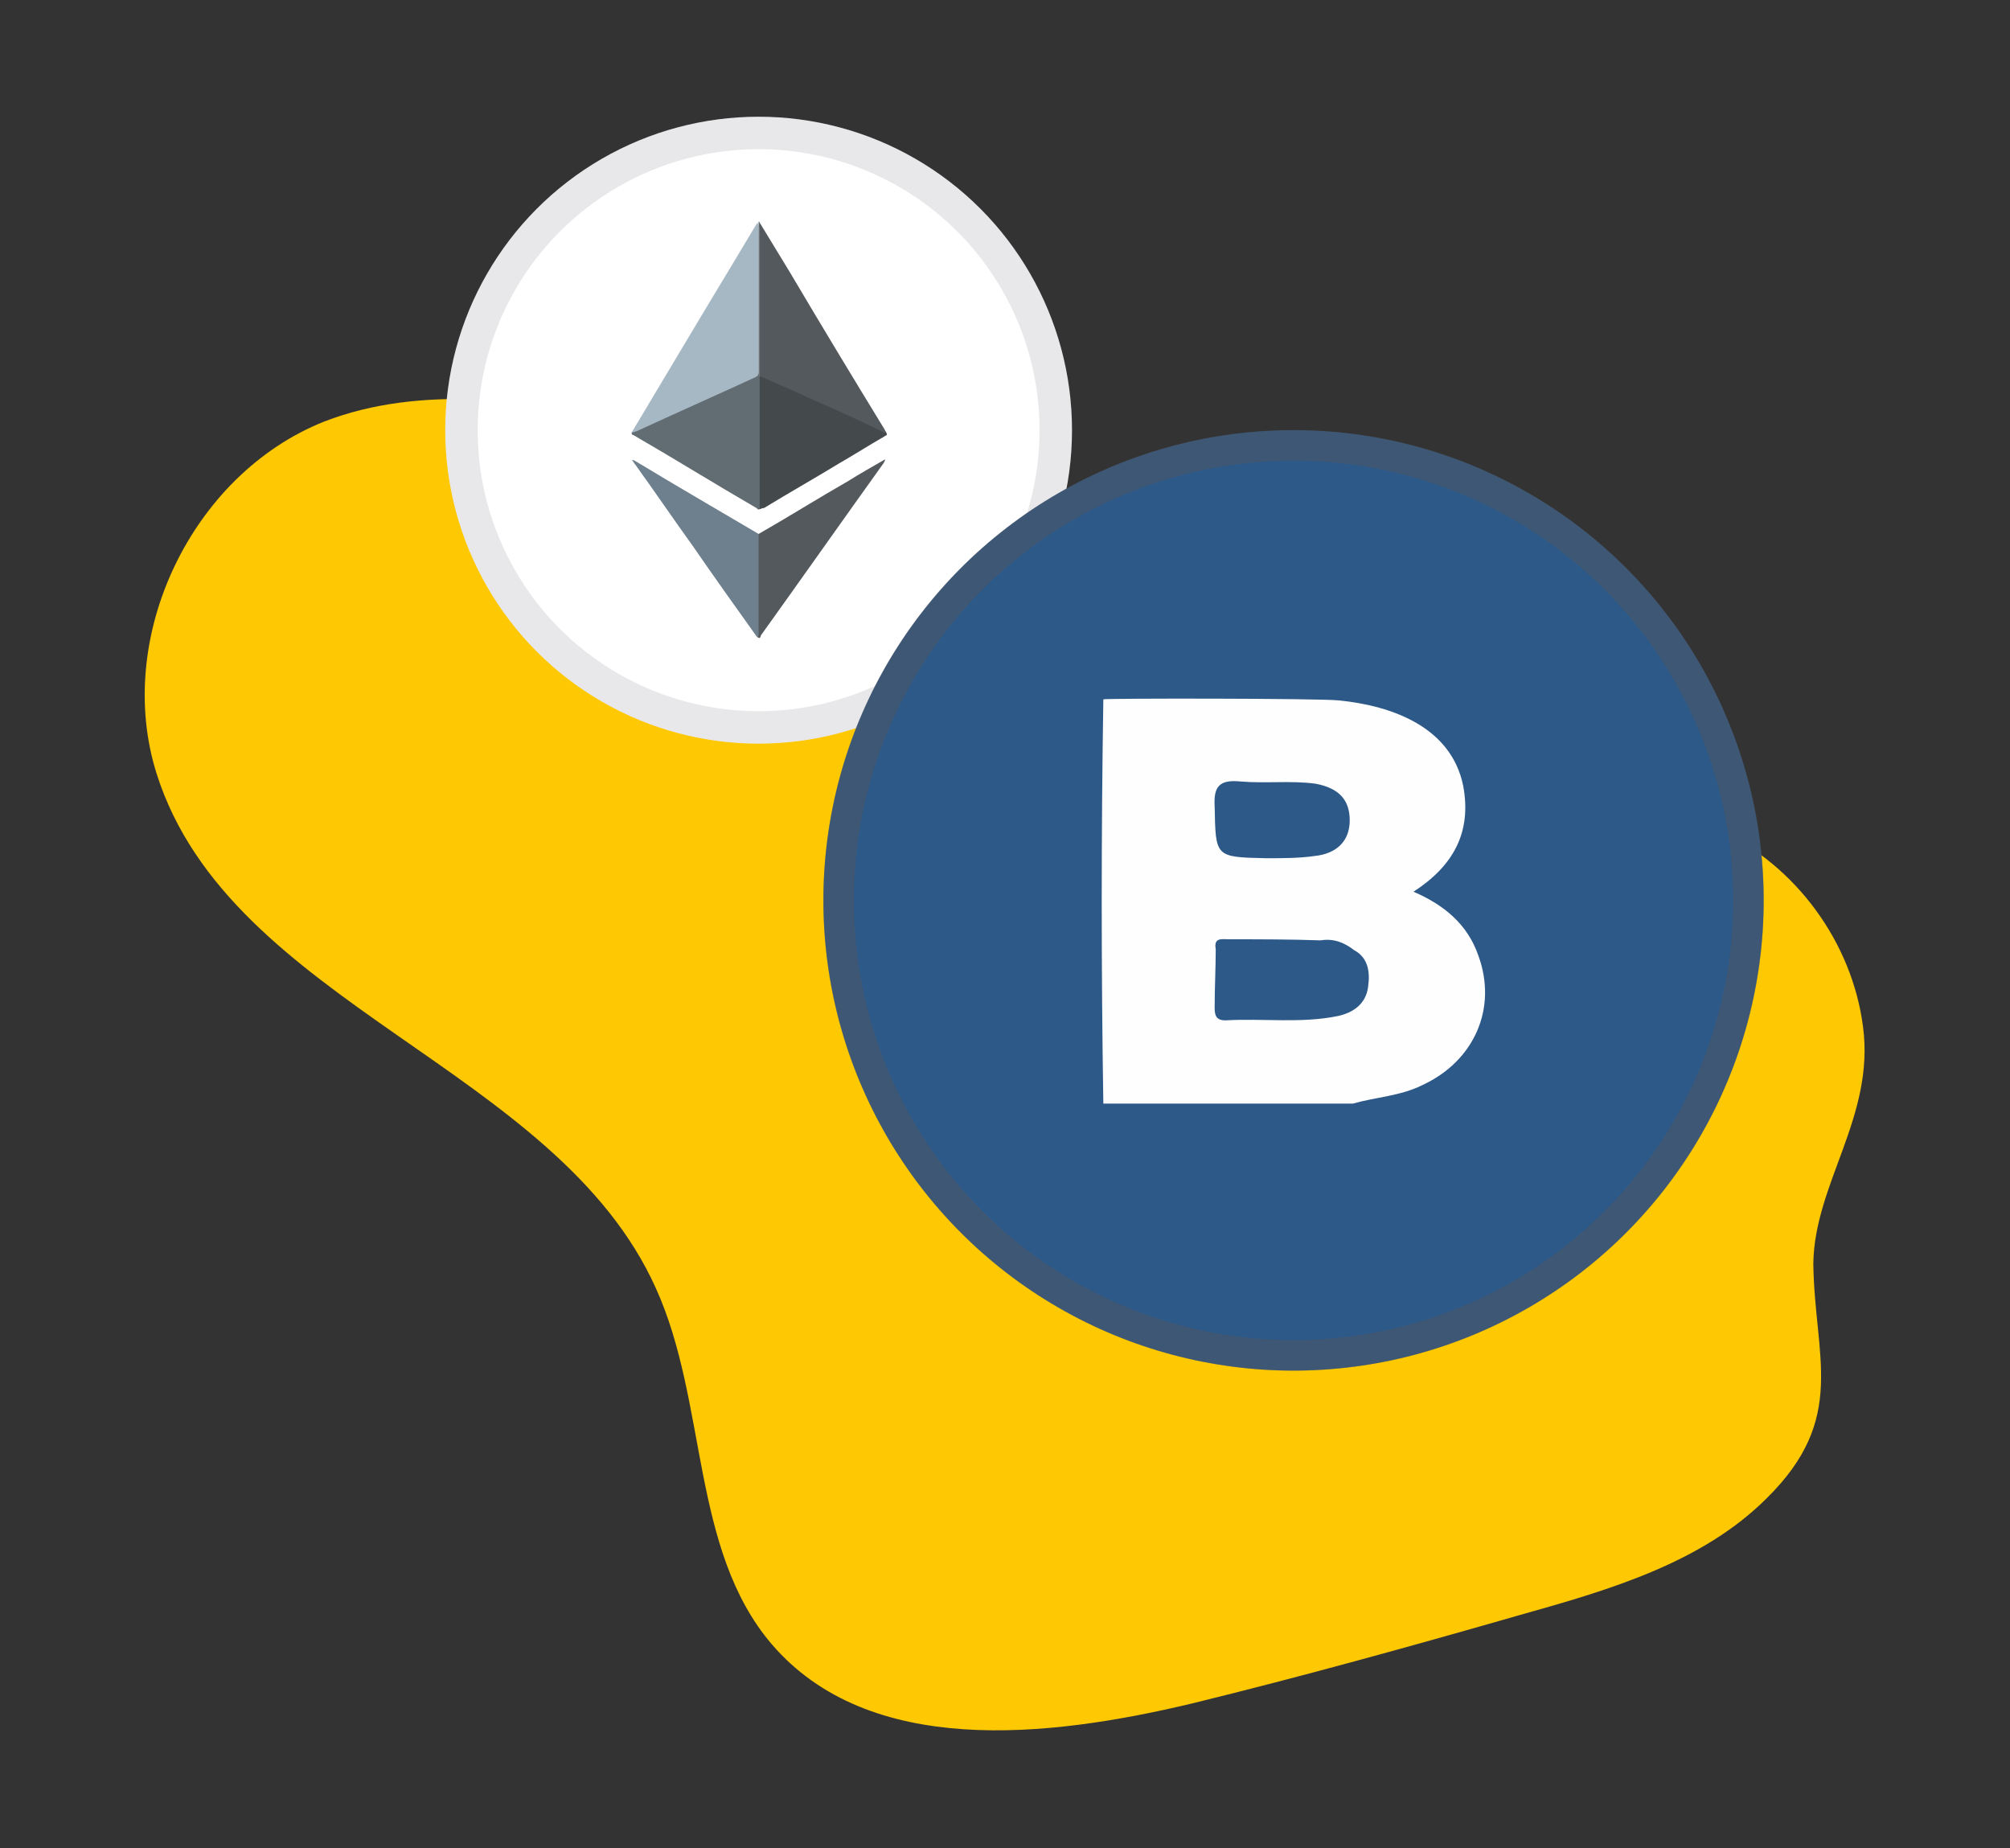 <?xml version="1.0" encoding="utf-8"?>
<!-- Generator: Adobe Illustrator 25.2.1, SVG Export Plug-In . SVG Version: 6.00 Build 0)  -->
<svg version="1.1" id="Layer_1" xmlns:v="https://vecta.io/nano"
	 xmlns="http://www.w3.org/2000/svg" xmlns:xlink="http://www.w3.org/1999/xlink" x="0px" y="0px" viewBox="0 0 186 171"
	 style="enable-background:new 0 0 186 171;" xml:space="preserve">
<rect x="0" y="0" width="186" height="171" fill="#333333" stroke="none"/>
<style type="text/css">
	.st0{fill:#FEC803;}
	.st1{fill:#FFFFFF;}
	.st2{opacity:0.1;fill:none;stroke:#191326;stroke-width:3;enable-background:new    ;}
	.st3{fill:#2D5989;}
	.st4{opacity:0.4;fill:none;stroke:#565656;stroke-width:2.837;enable-background:new    ;}
	.st5{fill:#FEFEFE;}
	.st6{fill:#A7B8C5;}
	.st7{fill:#54595D;}
	.st8{fill:#616C73;}
	.st9{fill:#44494C;}
	.st10{fill:#6E808E;}
</style>
<g>
	<path class="st0" d="M172.4,95c-1-7.8-6.2-14.9-13.3-18.2c-8.6-4-18.7-2.6-27.8-5.3c-11.8-3.5-20.4-13.3-30.9-19.8
		C88,44.1,73.2,41.4,58.8,38.8C49.2,37.1,39.1,35.5,30,39c-12.3,4.9-19.5,20-15.5,32.6c6.8,21.4,37,27.1,46.2,47.6
		c4.8,10.6,3.2,24.1,10.7,32.9c9,10.5,25.5,8.7,38.9,5.5c10.2-2.5,20.3-5.3,30.4-8.2c8.2-2.3,16.8-4.8,22.8-10.8
		c7.5-7.4,4.4-13.1,4.3-21.7C167.9,109.5,173.5,103.3,172.4,95z"/>
</g>
<circle class="st1" cx="70.2" cy="39.8" r="29"/>
<circle class="st2" cx="70.2" cy="39.8" r="27.5"/>
<circle class="st3" cx="119.7" cy="83.3" r="43.5"/>
<circle class="st4" cx="119.7" cy="83.3" r="42.1"/>
<g>
	<polygon class="st5" points="102.1,64.6 102.1,64.6 102.1,64.6 	"/>
	<path class="st5" d="M130.8,82.5c3.7-2.4,5.4-5.5,4.6-9.8c-1.1-5.4-6.5-7.4-11.5-7.9c-1.8-0.2-21.8-0.2-21.8-0.1
		c-0.2,12.5-0.2,24.9,0,37.4c7.7,0,15.4,0,23.1,0c2.1-0.6,4.4-0.7,6.4-1.7c4.8-2.2,7-7.1,5.2-12C135.8,85.5,133.6,83.7,130.8,82.5z
		 M114.8,72.3c2.3,0.2,4.6-0.1,6.9,0.2c2.2,0.4,3.2,1.5,3.2,3.4c0,1.9-1.2,3.1-3.3,3.3c-1.4,0.2-2.9,0.2-4.4,0.2
		c-4.8-0.1-4.7-0.1-4.8-4.8C112.3,72.8,112.8,72.1,114.8,72.3z M126.6,91.3c-0.2,1.6-1.4,2.4-2.8,2.7c-3.4,0.7-6.9,0.2-10.4,0.4
		c-0.9,0-1-0.5-1-1.2c0-1.8,0.1-3.6,0.1-5.4c-0.2-1.1,0.6-0.9,1.2-0.9c2.8,0,5.7,0,8.5,0.1c1.2-0.2,2.2,0.2,3.1,0.9
		C126.6,88.6,126.8,89.9,126.6,91.3z"/>
</g>
<g>
	<path class="st6" d="M58.4,40.1c1.6-2.7,3.3-5.5,4.9-8.2c2.2-3.7,4.4-7.3,6.6-11c0.1-0.1,0.1-0.2,0.2-0.3c0.1,0.2,0.1,0.4,0.1,0.6
		c0,4.4,0,8.8,0,13.2c0,0.4-0.2,0.6-0.5,0.8c-1.5,0.7-2.9,1.3-4.4,2c-1.6,0.7-3.1,1.4-4.7,2.1c-0.6,0.3-1.2,0.5-1.8,0.8
		C58.8,40.2,58.6,40.2,58.4,40.1z"/>
	<path class="st7" d="M70.3,20.6c0.9,1.5,1.9,3.1,2.8,4.6c2.9,4.9,5.8,9.7,8.8,14.6c0,0.1,0.1,0.1,0.1,0.2c-0.1,0.3-0.3,0.1-0.4,0.1
		c-0.5-0.2-1-0.4-1.5-0.7c-3-1.4-6.1-2.8-9.1-4.1c-0.3-0.1-0.7-0.2-0.7-0.6c0-4.5,0-9.1,0-13.6C70.2,20.9,70.2,20.8,70.3,20.6z"/>
	<path class="st8" d="M70.3,20.6c0,0.2,0,0.4,0,0.6c0,4.5,0,9,0,13.6c0.2,0.2,0.2,0.5,0.2,0.8c0,2.7,0,5.5,0,8.2c0,0.9,0,1.8,0,2.7
		c0,0.2,0,0.5-0.2,0.6c-0.1,0.1-0.2,0-0.3-0.1c-3.8-2.2-7.5-4.5-11.3-6.7c-0.1-0.1-0.3,0-0.2-0.3c0.2,0,0.3-0.1,0.4-0.1
		c3.7-1.7,7.3-3.3,11-5c0.2-0.1,0.3-0.2,0.3-0.5c0-4.5,0-9.1,0-13.6c0-0.1,0-0.2,0-0.3C70.3,20.5,70.3,20.6,70.3,20.6z"/>
	<path class="st9" d="M70.3,47.1c0-4.1,0-8.2,0-12.3c1,0.4,2,0.9,3,1.3c2.1,1,4.3,1.9,6.4,2.9c0.6,0.3,1.3,0.6,1.9,0.9
		c0.1,0.1,0.2,0.2,0.4,0.1c0.2,0.3-0.1,0.3-0.2,0.4c-1.4,0.8-2.8,1.7-4.2,2.5c-2.3,1.4-4.6,2.7-6.9,4.1C70.5,47,70.4,47.1,70.3,47.1
		z"/>
	<path class="st7" d="M70.2,49.4c2.8-1.6,5.5-3.3,8.3-4.9c1.1-0.7,2.2-1.3,3.4-2c0,0.2-0.1,0.2-0.1,0.3c-3.8,5.3-7.6,10.7-11.4,16
		c0,0.1-0.1,0.4-0.3,0.1C70,58.5,70,58,70,57.6c0-2.5,0-5,0-7.5C70,49.8,69.9,49.6,70.2,49.4z"/>
	<path class="st10" d="M70.2,49.4c0,3.1,0,6.1,0,9.2c0,0.1,0,0.3-0.1,0.4c-2-2.8-4-5.6-6-8.5c-1.8-2.5-3.5-5-5.3-7.5
		c-0.1-0.1-0.2-0.3-0.3-0.4c0.1-0.1,0.1,0,0.2,0C62.5,44.9,66.3,47.1,70.2,49.4z"/>
</g>
</svg>
